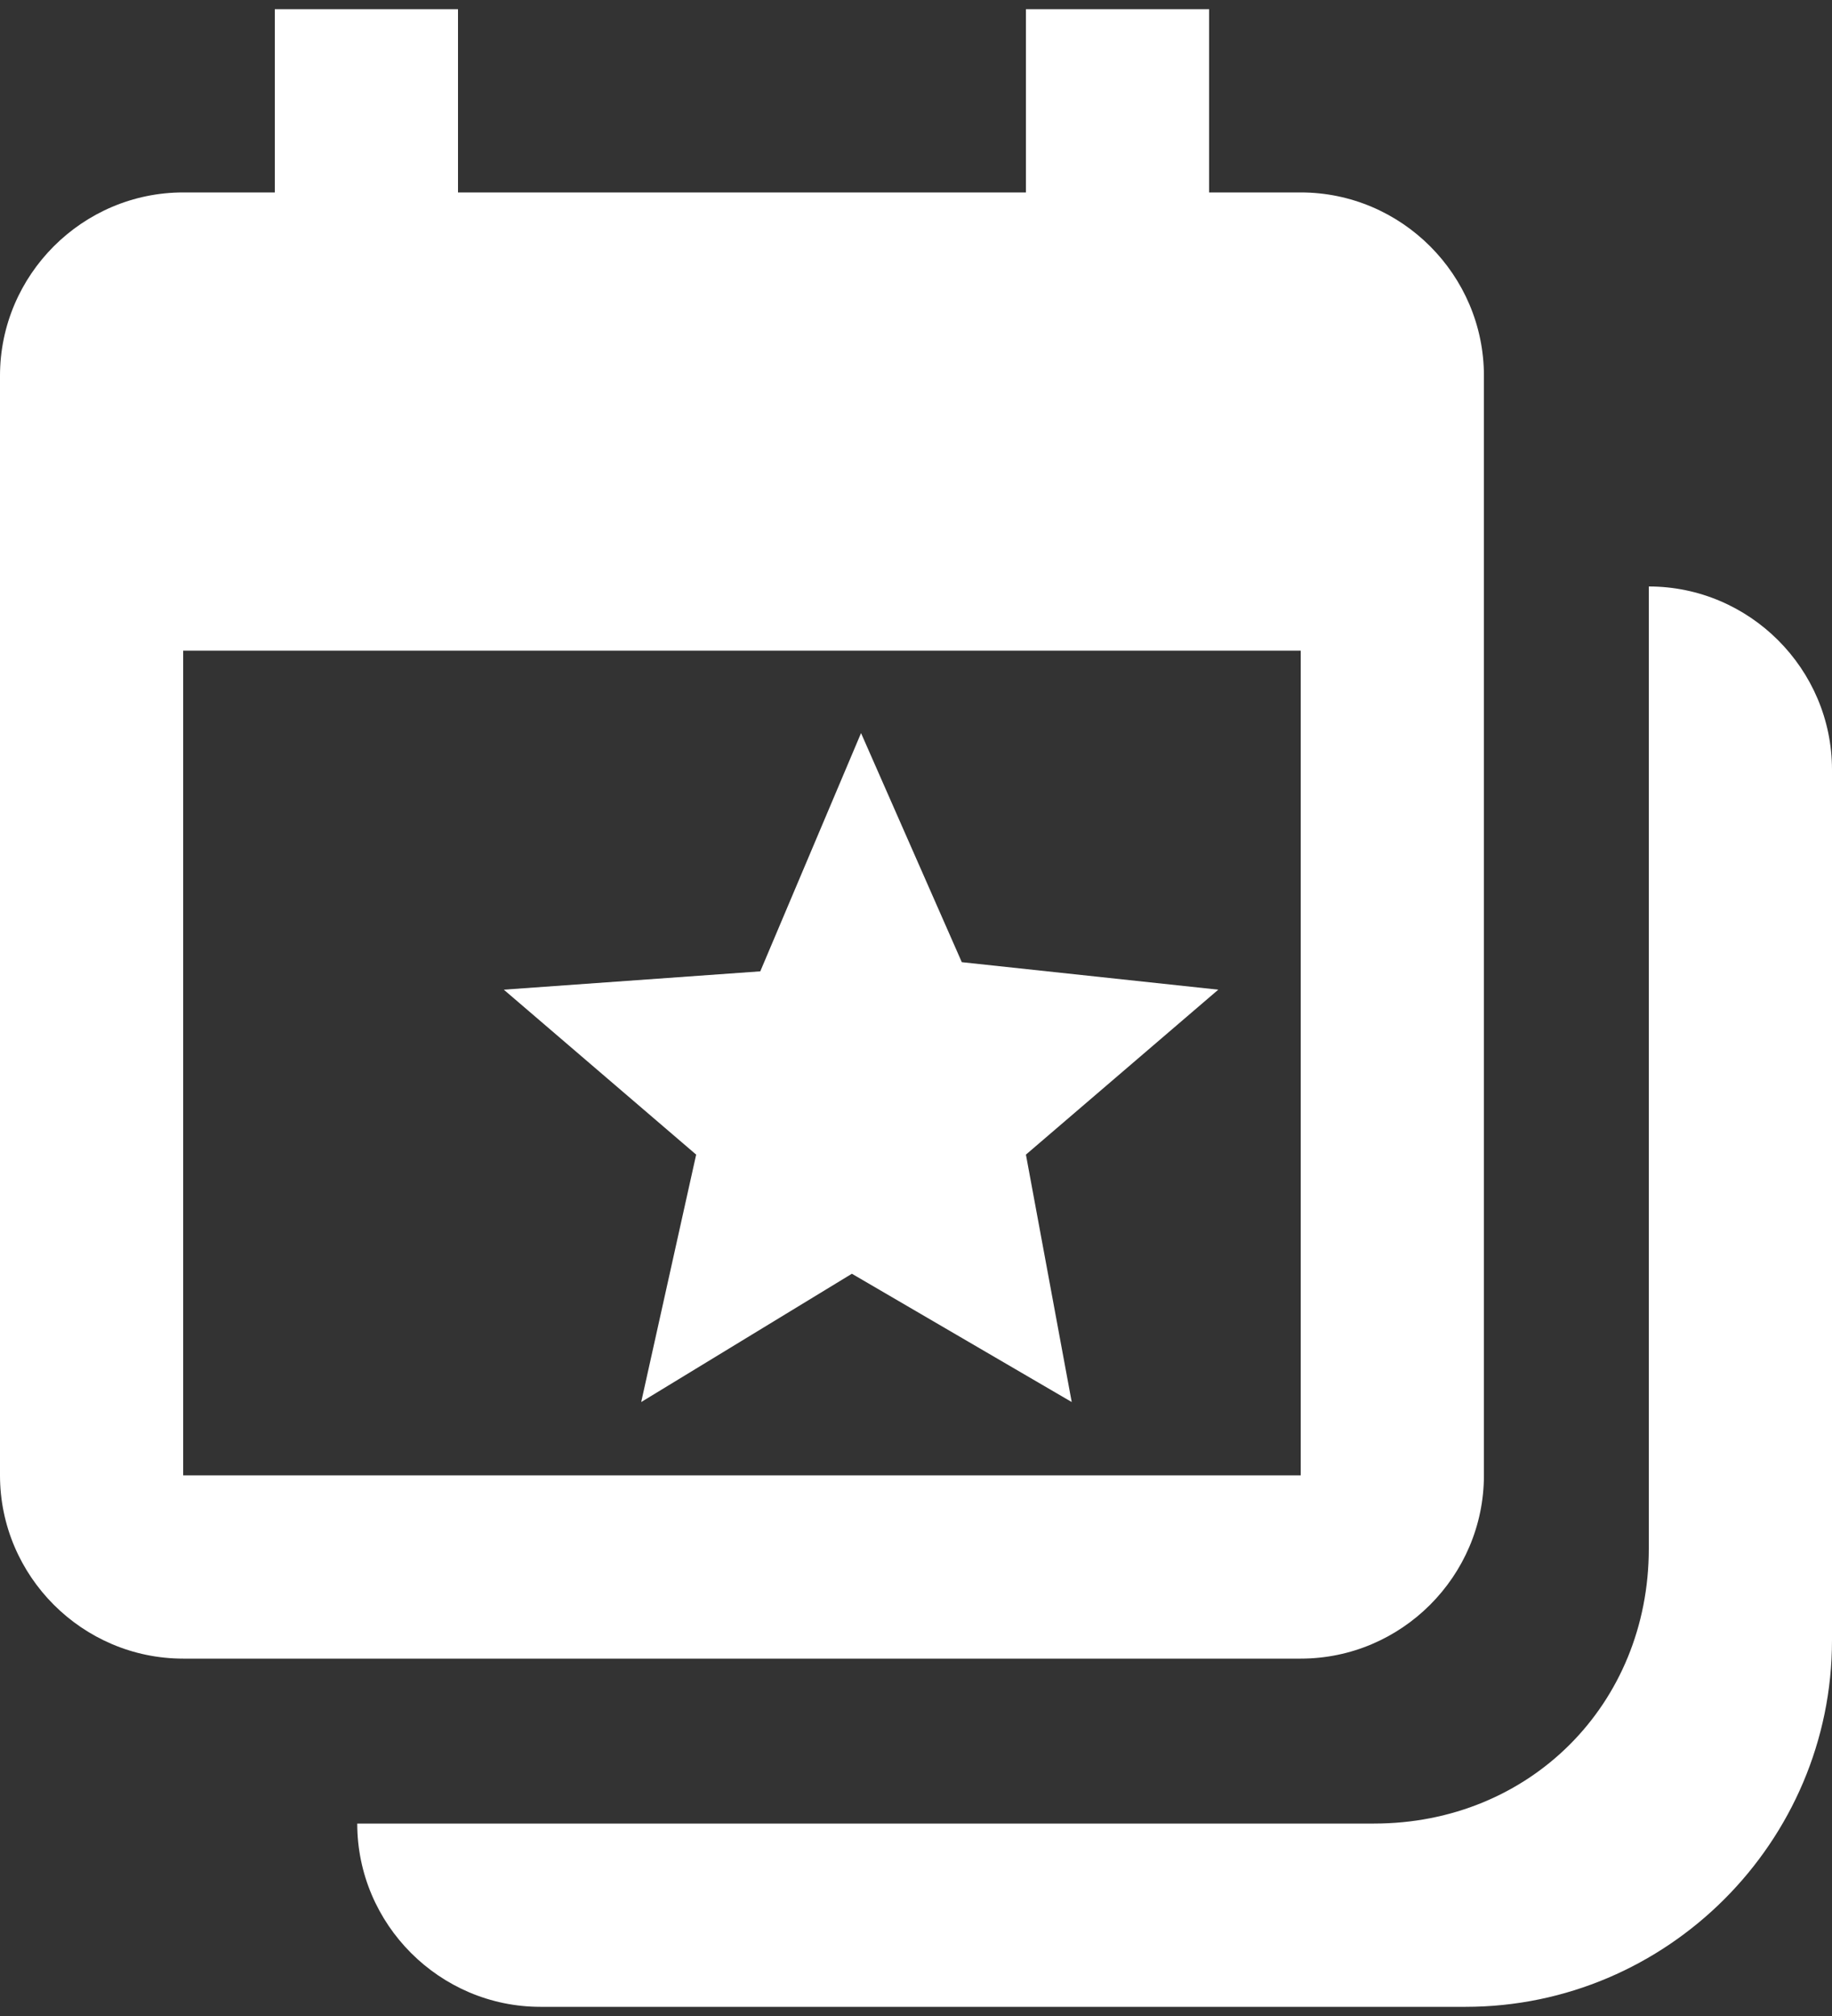 <svg width="20" height="22" viewBox="0 0 20 22" fill="none" xmlns="http://www.w3.org/2000/svg">
<rect x="0" y="0" width="20" height="22" fill="#333333" stroke="none"/>
<path d="M18 6.4V16.9C18 18.6 16.7 19.9 15 19.9H3.9C3.9 21 4.8 21.9 5.9 21.9H16C18.2 21.9 20 20.1 20 17.9V8.4C20 7.3 19.1 6.4 18 6.4Z" fill="white"/>
<path d="M3 0.1V2.1H2C0.9 2.1 0 3 0 4.1V16.1C0 17.2 0.9 18.1 2 18.1H14.2C15.3 18.1 16.2 17.2 16.2 16.1V4.1C16.2 3 15.3 2.1 14.2 2.1H13.2V0.1H11.2V2.1H5V0.1H3ZM2 7.1H14.2V16.1H2V7.1Z" fill="white"/>
<path d="M11.7 15.3L9.3 13.9L7 15.3L7.6 12.6L5.5 10.8L8.3 10.6L9.4 8L10.5 10.5L13.3 10.8L11.2 12.6L11.7 15.3Z" fill="white"/>
</svg>
